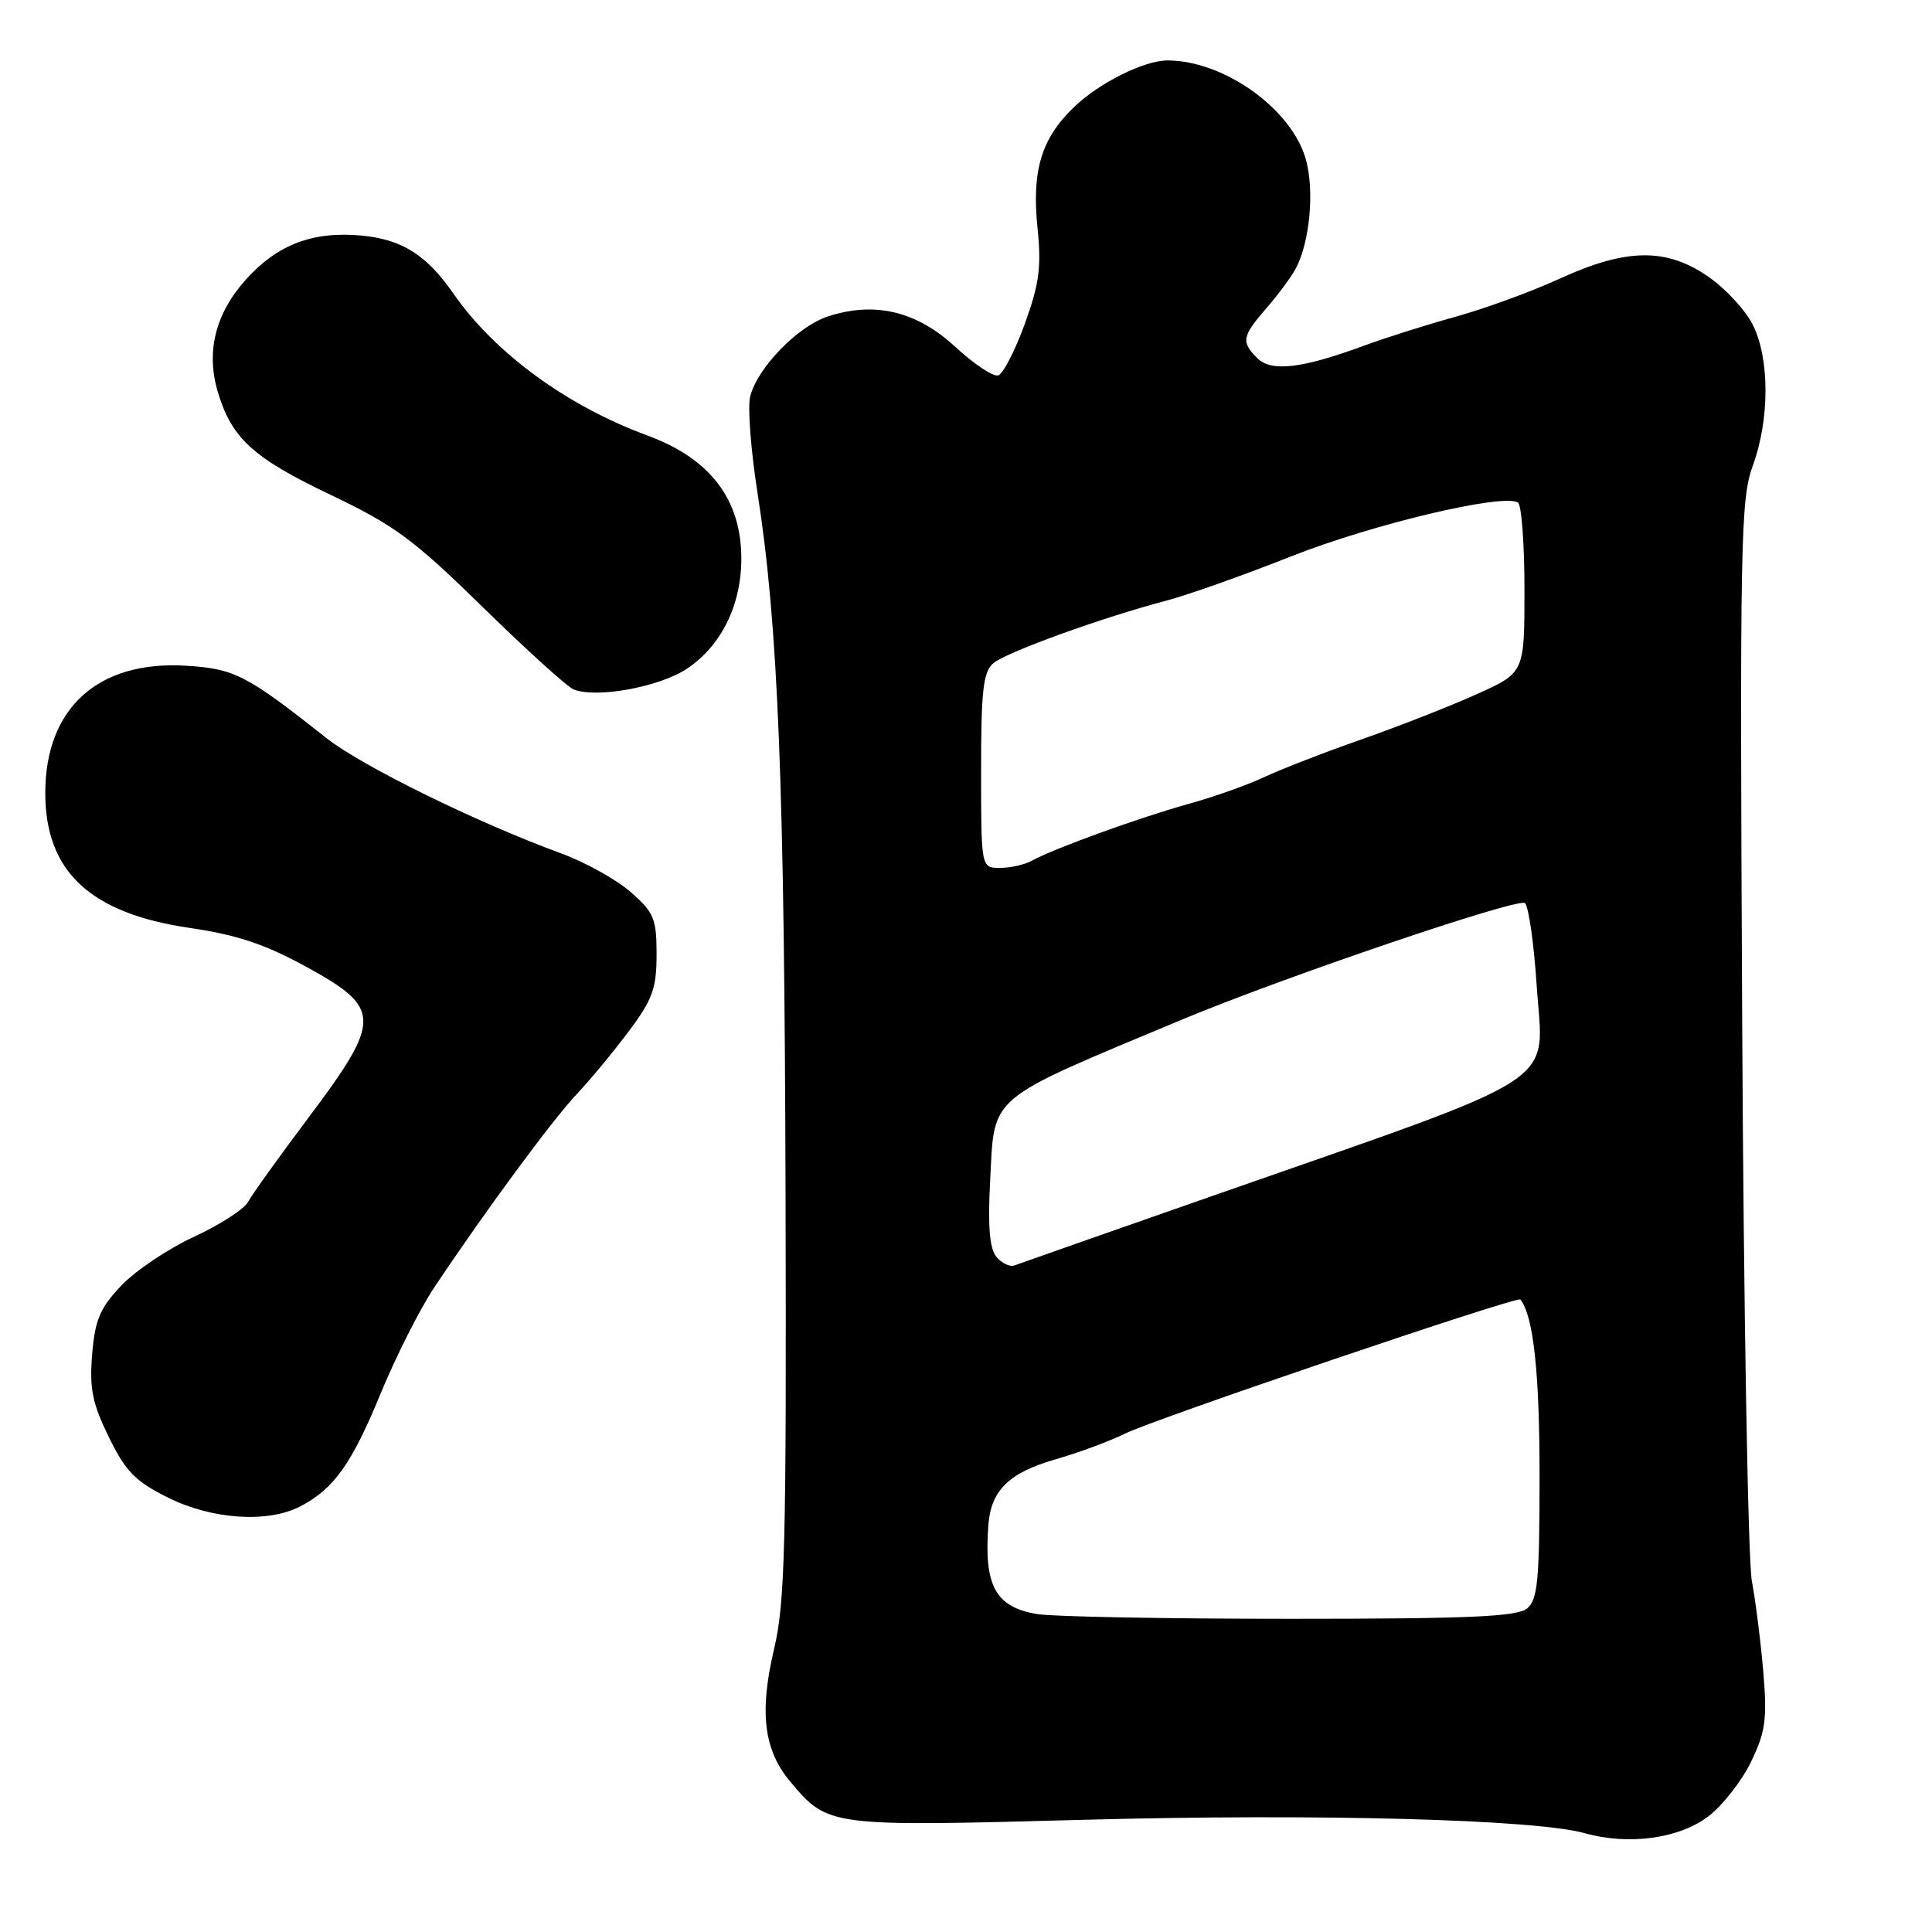 <?xml version="1.0" encoding="UTF-8" standalone="no"?>
<!DOCTYPE svg PUBLIC "-//W3C//DTD SVG 1.1//EN" "http://www.w3.org/Graphics/SVG/1.1/DTD/svg11.dtd" >
<svg xmlns="http://www.w3.org/2000/svg" xmlns:xlink="http://www.w3.org/1999/xlink" version="1.1" viewBox="0 0 256 256">
 <g >
 <path fill="currentColor"
d=" M 226.36 240.68 C 228.25 239.24 230.80 235.98 232.02 233.45 C 233.93 229.51 234.17 227.81 233.66 221.67 C 233.33 217.73 232.64 212.25 232.13 209.49 C 231.62 206.74 231.04 173.44 230.85 135.49 C 230.53 71.75 230.63 66.14 232.25 61.72 C 234.50 55.57 234.50 47.49 232.25 43.03 C 231.29 41.11 228.66 38.26 226.40 36.69 C 220.84 32.81 215.51 32.87 206.66 36.93 C 202.95 38.63 196.74 40.90 192.87 41.97 C 189.00 43.04 183.51 44.78 180.67 45.83 C 172.49 48.84 168.45 49.31 166.60 47.46 C 164.42 45.28 164.56 44.58 167.85 40.78 C 169.42 38.98 171.17 36.60 171.74 35.50 C 173.56 31.97 174.17 25.34 173.06 21.22 C 171.25 14.51 162.25 8.03 154.72 8.01 C 151.61 8.00 145.61 10.99 142.27 14.23 C 137.96 18.40 136.70 22.62 137.48 30.25 C 138.01 35.38 137.70 37.65 135.79 42.92 C 134.50 46.46 132.92 49.53 132.28 49.74 C 131.63 49.96 129.05 48.25 126.56 45.94 C 121.42 41.21 115.88 39.90 109.67 41.94 C 105.66 43.27 100.35 48.75 99.40 52.55 C 99.05 53.94 99.49 59.67 100.37 65.28 C 103.11 82.81 103.95 103.70 104.09 158.50 C 104.21 204.74 104.02 212.39 102.57 218.50 C 100.59 226.86 101.20 231.90 104.71 236.07 C 109.74 242.05 109.75 242.05 143.67 241.13 C 174.60 240.30 203.46 241.07 210.00 242.91 C 215.79 244.54 222.49 243.63 226.36 240.68 Z  M 39.80 199.60 C 44.25 197.28 46.61 193.96 50.44 184.64 C 52.45 179.76 55.63 173.46 57.51 170.64 C 64.27 160.50 73.16 148.44 76.40 145.00 C 78.22 143.07 81.34 139.30 83.35 136.61 C 86.47 132.43 87.00 130.94 87.00 126.46 C 87.00 121.73 86.66 120.91 83.58 118.21 C 81.70 116.56 77.54 114.24 74.33 113.07 C 63.13 108.97 47.88 101.47 43.21 97.77 C 32.68 89.43 31.06 88.60 24.63 88.21 C 12.98 87.51 6.00 93.83 6.00 105.09 C 6.00 115.48 11.95 121.03 25.17 122.96 C 31.44 123.88 35.14 125.12 40.70 128.17 C 50.58 133.60 50.59 135.14 40.91 148.05 C 37.00 153.25 33.39 158.29 32.87 159.26 C 32.35 160.22 29.13 162.30 25.71 163.88 C 22.29 165.45 17.96 168.36 16.08 170.34 C 13.25 173.32 12.59 174.87 12.21 179.46 C 11.84 184.00 12.23 185.94 14.42 190.42 C 16.64 194.97 17.92 196.28 22.24 198.43 C 28.09 201.35 35.49 201.84 39.80 199.60 Z  M 91.00 88.62 C 95.55 85.61 98.23 80.20 98.23 74.03 C 98.23 66.18 94.11 60.77 85.79 57.71 C 75.10 53.77 65.58 46.81 60.08 38.90 C 56.54 33.80 53.28 31.73 47.96 31.22 C 41.51 30.60 36.79 32.38 32.62 37.00 C 28.54 41.52 27.26 46.60 28.87 51.96 C 30.70 58.09 33.55 60.68 43.79 65.56 C 52.28 69.61 54.80 71.47 63.99 80.47 C 69.77 86.12 75.17 91.02 76.00 91.35 C 79.01 92.56 87.33 91.05 91.00 88.62 Z  M 137.48 213.88 C 131.90 212.97 130.35 210.14 130.97 202.00 C 131.32 197.49 133.72 195.14 139.76 193.40 C 142.92 192.49 147.07 190.96 149.00 189.99 C 152.85 188.06 201.07 171.70 201.46 172.19 C 203.19 174.38 204.00 181.86 204.00 195.53 C 204.00 209.40 203.76 211.95 202.35 213.13 C 201.03 214.22 194.69 214.50 171.00 214.50 C 154.66 214.50 139.58 214.22 137.48 213.88 Z  M 132.03 166.54 C 131.12 165.44 130.88 162.51 131.20 156.45 C 131.80 144.94 130.53 146.01 156.50 135.15 C 170.05 129.48 201.28 118.88 202.07 119.67 C 202.56 120.16 203.26 125.08 203.62 130.61 C 204.51 144.18 208.06 141.88 160.50 158.52 C 146.75 163.33 135.01 167.45 134.41 167.68 C 133.81 167.90 132.74 167.39 132.03 166.54 Z  M 130.00 102.12 C 130.00 91.45 130.28 89.01 131.63 87.87 C 133.37 86.41 146.21 81.77 154.54 79.59 C 157.31 78.87 164.80 76.21 171.17 73.69 C 181.93 69.44 199.15 65.35 201.14 66.59 C 201.61 66.88 202.00 72.07 202.00 78.12 C 202.00 89.13 202.00 89.13 195.75 91.95 C 192.31 93.51 185.45 96.20 180.50 97.94 C 175.55 99.67 169.70 101.94 167.50 102.98 C 165.30 104.01 160.80 105.61 157.50 106.52 C 151.07 108.30 139.61 112.45 136.76 114.03 C 135.81 114.57 133.90 115.00 132.51 115.00 C 130.00 115.00 130.00 115.00 130.00 102.12 Z "/>
</g>
</svg>